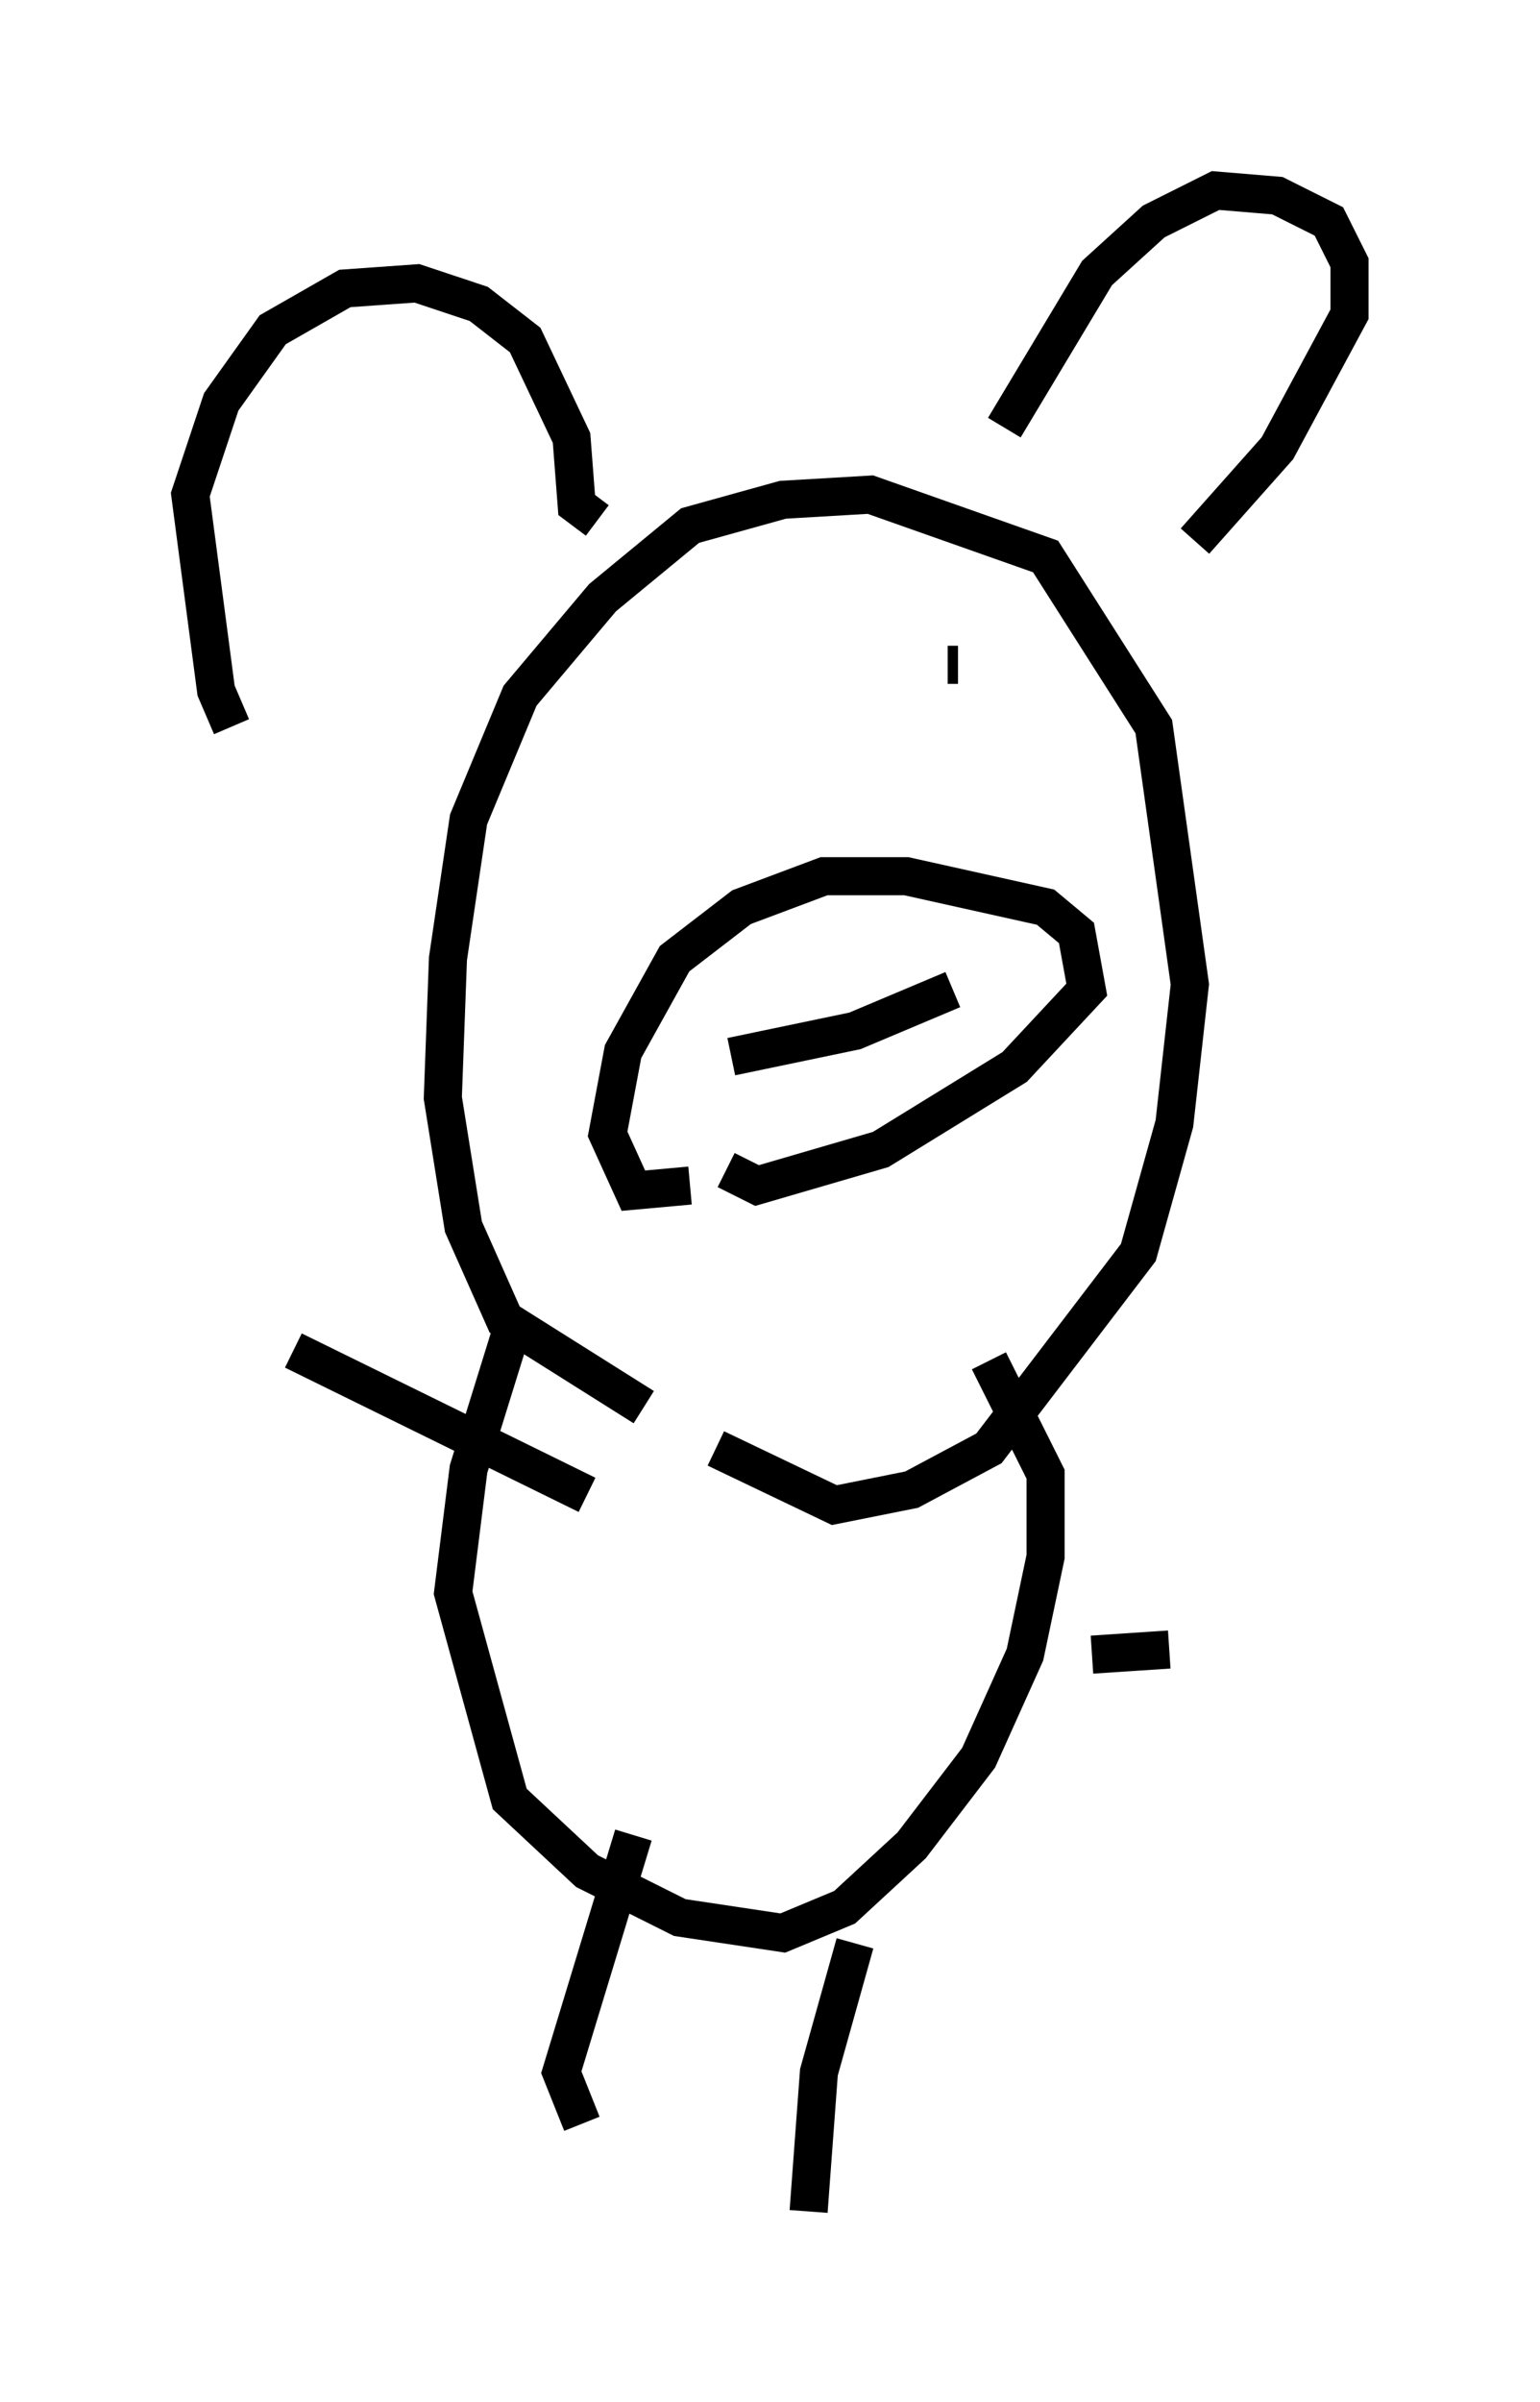 <?xml version="1.0" encoding="utf-8" ?>
<svg baseProfile="full" height="63.044" version="1.1" width="40.446" xmlns="http://www.w3.org/2000/svg" xmlns:ev="http://www.w3.org/2001/xml-events" xmlns:xlink="http://www.w3.org/1999/xlink"><defs /><rect fill="white" height="63.044" width="40.446" x="0" y="0" /><path d="M21.509, 37.476 m-4.601, -0.541 l-3.654, -2.3 -1.083, -2.436 l-0.541, -3.383 0.135, -3.654 l0.541, -3.654 1.353, -3.248 l2.165, -2.571 2.3, -1.894 l2.436, -0.677 2.3, -0.135 l4.601, 1.624 2.842, 4.465 l0.947, 6.766 -0.406, 3.654 l-0.947, 3.383 -3.924, 5.142 l-2.03, 1.083 -2.03, 0.406 l-3.112, -1.488 m-12.72, -18.944 l-0.406, -0.947 -0.677, -5.142 l0.812, -2.436 1.353, -1.894 l1.894, -1.083 1.894, -0.135 l1.624, 0.541 1.218, 0.947 l1.218, 2.571 0.135, 1.759 l0.541, 0.406 m10.69, -2.436 l2.436, -4.059 1.488, -1.353 l1.624, -0.812 1.624, 0.135 l1.353, 0.677 0.541, 1.083 l0.0, 1.353 -1.894, 3.518 l-2.165, 2.436 m-13.261, 16.915 l-1.488, 0.135 -0.677, -1.488 l0.406, -2.165 1.353, -2.436 l1.759, -1.353 2.165, -0.812 l2.165, 0.0 3.654, 0.812 l0.812, 0.677 0.271, 1.488 l-1.894, 2.03 -3.518, 2.165 l-3.248, 0.947 -0.812, -0.406 m0.135, -2.977 l3.248, -0.677 2.571, -1.083 m-8.119, -6.631 l0.0, 0.0 m7.984, -1.894 l0.271, 0.0 m-11.637, 17.185 l-1.218, 3.924 -0.406, 3.248 l1.488, 5.413 2.03, 1.894 l2.436, 1.218 2.706, 0.406 l1.624, -0.677 1.759, -1.624 l1.759, -2.3 1.218, -2.706 l0.541, -2.571 0.0, -2.165 l-1.488, -2.977 m-9.337, 12.449 l-1.894, 6.225 0.541, 1.353 m7.172, -4.736 l-0.947, 3.383 -0.271, 3.654 m-13.532, -22.598 l7.713, 3.789 m15.291, 4.059 l-2.03, 0.135 " fill="none" stroke="black" stroke-width="1" /></svg>